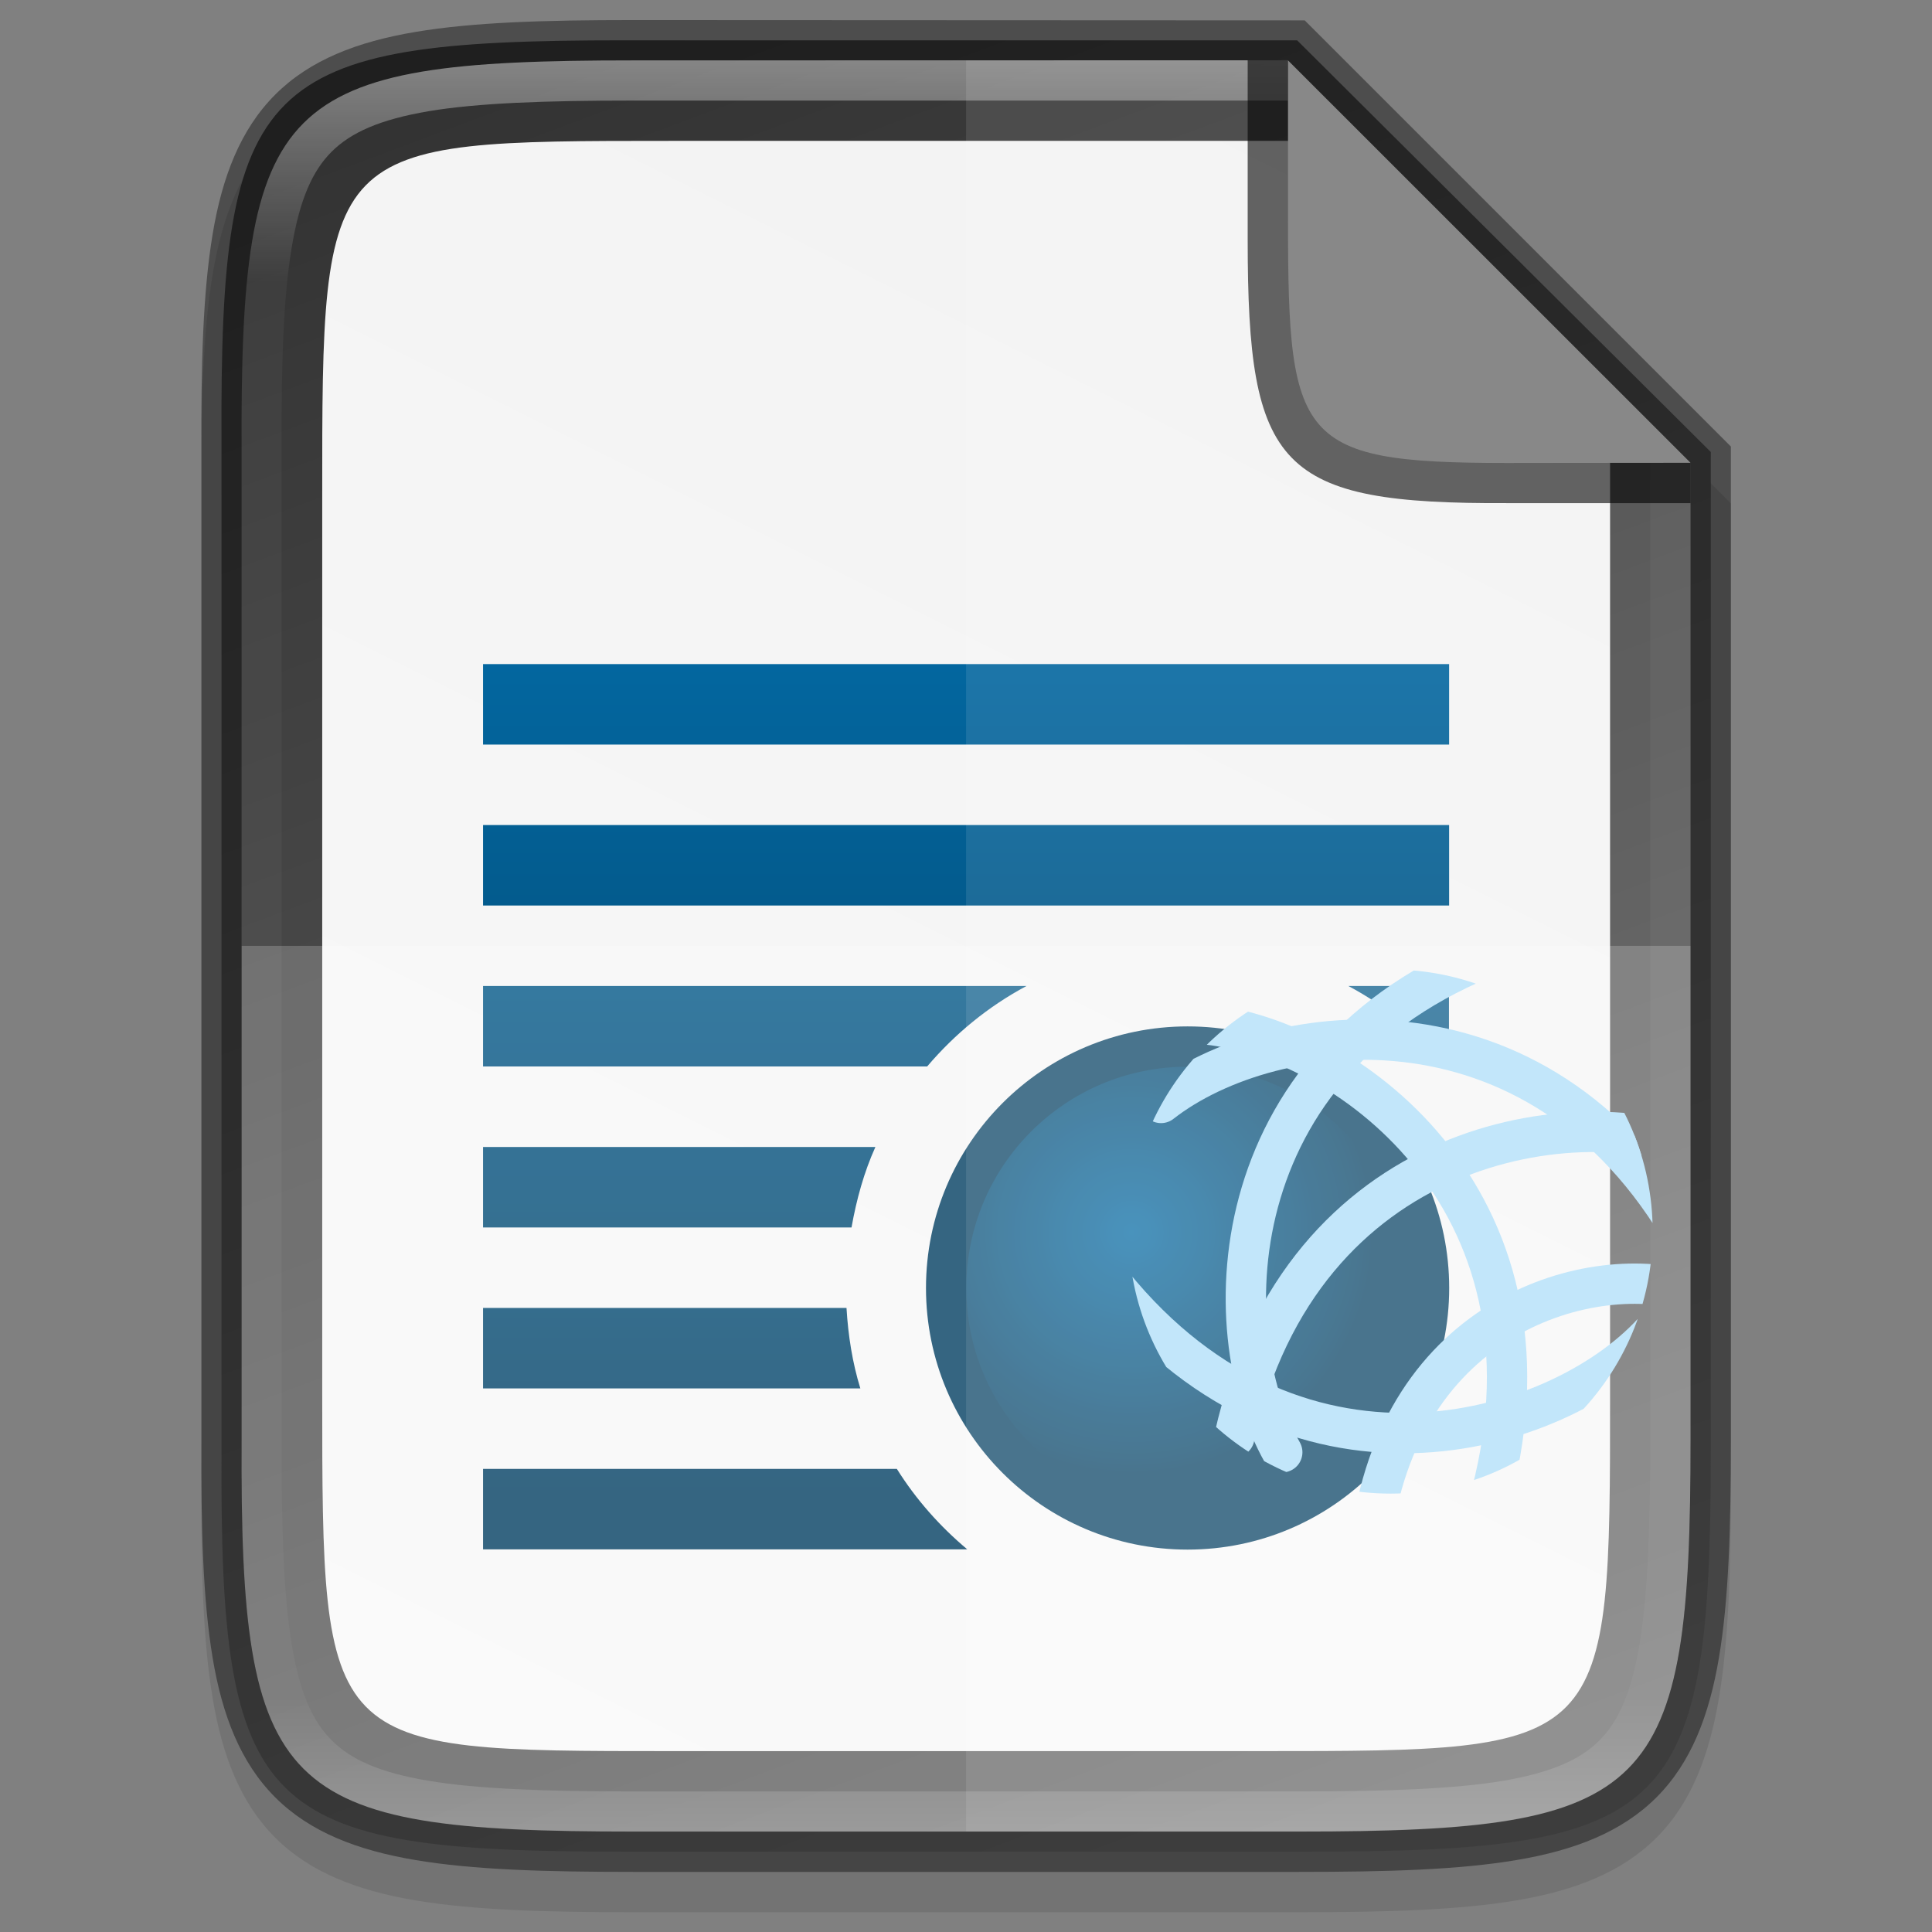 <svg id="svg177" height="48" viewBox="0 0 12.699 12.699" width="48" xmlns="http://www.w3.org/2000/svg" xmlns:xlink="http://www.w3.org/1999/xlink">
  <rect x="0" y="0" width="12.699" height="12.699" fill="#808080" stroke="none"/>
  <linearGradient id="linearGradient1004" gradientUnits="userSpaceOnUse" x1="6.35" x2="6.35" y1=".397" y2="12.038">
    <stop id="stop923" offset="0" stop-color="#fff"/>
    <stop id="stop933" offset=".125" stop-color="#fff" stop-opacity=".098"/>
    <stop id="stop931" offset=".925" stop-color="#fff" stop-opacity=".098"/>
    <stop id="stop925" offset="1" stop-color="#fff" stop-opacity=".498"/>
  </linearGradient>
  <clipPath id="clipPath10326">
    <circle id="path10328" cx="3108.5" cy="-862.14" r="6.5"/>
  </clipPath>
  <radialGradient id="radialGradient4824" cx="7.44" cy="8.1" gradientUnits="userSpaceOnUse" r="1.587" xlink:href="#linearGradient10501-8-6"/>
  <linearGradient id="linearGradient10501-8-6">
    <stop id="stop10503-6-6" offset="0" stop-color="#0369a3"/>
    <stop id="stop10505-6-1" offset="1" stop-color="#023f62"/>
  </linearGradient>
  <linearGradient id="linearGradient4822" gradientTransform="matrix(.794 0 0 .265 -167.473 222.54)" gradientUnits="userSpaceOnUse" x1="215" x2="215" xlink:href="#linearGradient10501-8-6" y1="-824.638" y2="-802.638"/>
  <linearGradient id="linearGradient1024-1" gradientTransform="matrix(0 -.027 .027 0 -1.996 12.952)" gradientUnits="userSpaceOnUse" x1="459.034" x2="35.31" y1="419.233" y2="207.365">
    <stop id="stop4340" offset="0" stop-color="#f2f2f2"/>
    <stop id="stop4342" offset="1" stop-color="#f9f9f9"/>
  </linearGradient>
  <linearGradient id="linearGradient1024" gradientTransform="matrix(0 -.031 .031 0 -3.3 13.794)" gradientUnits="userSpaceOnUse" x1="57.281" x2="437.064" y1="384.331" y2="242.267">
    <stop id="stop9957" offset="0" stop-color="#666"/>
    <stop id="stop9959" offset="1" stop-color="#333"/>
  </linearGradient>
  <path id="path1020" d="m4.162.397c-.588-.009-1.051.014-1.432.078-.381.064-.693.184-.921.412-.228.228-.349.54-.412.921-.063.381-.076.845-.073 1.435v3.24 3.242c-.003.589.01 1.053.073 1.433.063.381.184.693.412.921.228.228.54.348.921.412.381.064.844.078 1.432.078h4.376c.588 0 1.051-.014 1.431-.078.38-.064.691-.184.919-.412.228-.228.347-.539.411-.92.064-.381.078-.844.078-1.433v-3.242-3.175l-2.839-2.844z" opacity=".1"/>
  <path id="path964" d="m4.102.265c-2.399 0-2.658.245-2.646 2.638v3.315 3.315c-.012 2.393.246 2.638 2.646 2.638h4.497c2.399 0 2.646-.245 2.646-2.638v-3.315l-0-3.247-2.719-2.706z" fill="url(#linearGradient1024)"/>
  <path id="path964-4" d="m4.406.926c-2.289 0-2.289 0-2.288 2.345v2.947 2.947c-0 2.345-0 2.345 2.288 2.345h3.889c2.288 0 2.288 0 2.288-2.345v-2.947-3.175l-2.117-2.117z" fill="url(#linearGradient1024-1)"/>
  <path id="path4802" d="m3.175 4.365v.529h6.35v-.529zm0 1.058v.529h6.35v-.529zm0 1.058v.529h2.919c.183-.215.402-.395.653-.529zm5.688 0c.251.134.47.314.653.529 0 .001.007-.001.008 0v-.529h-.661zm-5.688 1.058v.529h2.422c.033-.185.082-.363.157-.529zm0 1.058v.529h2.48c-.052-.169-.08-.346-.091-.529zm0 1.058v.529h3.183c-.18-.151-.338-.329-.463-.529z" fill="url(#linearGradient4822)"/>
  <circle id="circle4804" cx="7.806" cy="8.466" fill="url(#radialGradient4824)" r="1.587" stroke="#023f62" stroke-width=".265"/>
  <g id="g4818" clip-path="url(#clipPath10326)" enable-background="new" fill="none" stroke="#aadcf7" stroke-linecap="round" transform="matrix(.265 0 0 .265 -814.612 236.562)">
    <path id="path4806" clip-path="none" d="m3068.184-1099.537c-15.829 5.575-16.195 20.815-12.408 27.526" stroke-width="2.204" transform="matrix(.454 0 0 .454 1718.49 -369.973)"/>
    <path id="path4808" clip-path="none" d="m3116-861.638c-3.58-6.721-10.441-5.848-13.194-3.691"/>
    <path id="path4810" clip-path="none" d="m3104.625-857.042c1.668-7.43 8.516-8.407 11.742-7.059"/>
    <path id="path4812" clip-path="none" d="m3108-854.374c.668-5.78 5.563-7.045 8-6.264"/>
    <path id="path4814" clip-path="none" d="m3111-855.638c1.919-7.369-3.721-11.374-7.207-11.652"/>
    <path id="path4816" clip-path="none" d="m3101.379-861.114c4.634 6.043 11.259 4.055 13.621 1.476"/>
  </g>
  <path id="path1006" d="m1.588 6.217v3.242c-.011 2.339.24 2.579 2.574 2.579h4.376c2.335 0 2.574-.24 2.574-2.579v-3.242z" fill="#fff" opacity=".2"/>
  <path id="path1013" d="m6.35.397v11.641h2.188c2.335 0 2.574-.24 2.574-2.579v-3.242-3.175l-2.646-2.646z" fill="#fff" opacity=".1"/>
  <path id="path958" d="m4.162.132c-.588 0-1.051.014-1.432.078-.381.064-.693.184-.921.412-.228.228-.349.54-.412.921-.063.381-.076.845-.073 1.435v3.24 3.242c-.003.589.01 1.053.073 1.433.063.381.184.693.412.921.228.228.54.348.921.412.381.064.844.078 1.432.078h4.376c.588 0 1.051-.014 1.431-.078.38-.064.691-.184.919-.412.228-.228.347-.539.411-.92.064-.381.078-.844.078-1.433v-3.242-3.284l-2.801-2.801zm0 .265h4.304l2.646 2.646v3.175 3.242c0 2.339-.24 2.579-2.574 2.579h-4.376c-2.335 0-2.586-.24-2.574-2.579v-3.242-3.242c-.011-2.339.24-2.579 2.574-2.579z" opacity=".4"/>
  <path id="path990" d="m4.162.397c-2.335 0-2.586.24-2.574 2.579v3.242 3.242c-.011 2.339.24 2.579 2.574 2.579h4.376c2.335 0 2.574-.24 2.574-2.579v-3.242-3.175h-.265v3.175 3.242c0 .58-.016 1.024-.07 1.346-.054.322-.14.509-.264.634-.124.124-.311.21-.632.265-.321.054-.764.07-1.344.07h-4.376c-.579 0-1.023-.016-1.345-.07-.322-.054-.51-.14-.635-.265-.125-.124-.211-.311-.264-.633-.053-.322-.068-.766-.066-1.346v-.001-3.242-3.242-.001c-.003-.58.012-1.024.066-1.346.053-.322.139-.509.264-.633.125-.124.313-.21.636-.265.322-.054.765-.07 1.345-.07h4.304v-.265z" fill="url(#linearGradient1004)" opacity=".4"/>
  <path id="rect4158-0-3-62-2" d="m11.112 3.307v-.265l-2.646-2.646h-.265v1.114.043.023c0 1.506.202 1.738 1.711 1.731z" opacity=".6"/>
  <path id="rect4158-0-3-62" d="m11.112 3.042-2.646-2.645v.981.043.023c0 1.506.069 1.606 1.579 1.599z" fill="#888"/>
</svg>
